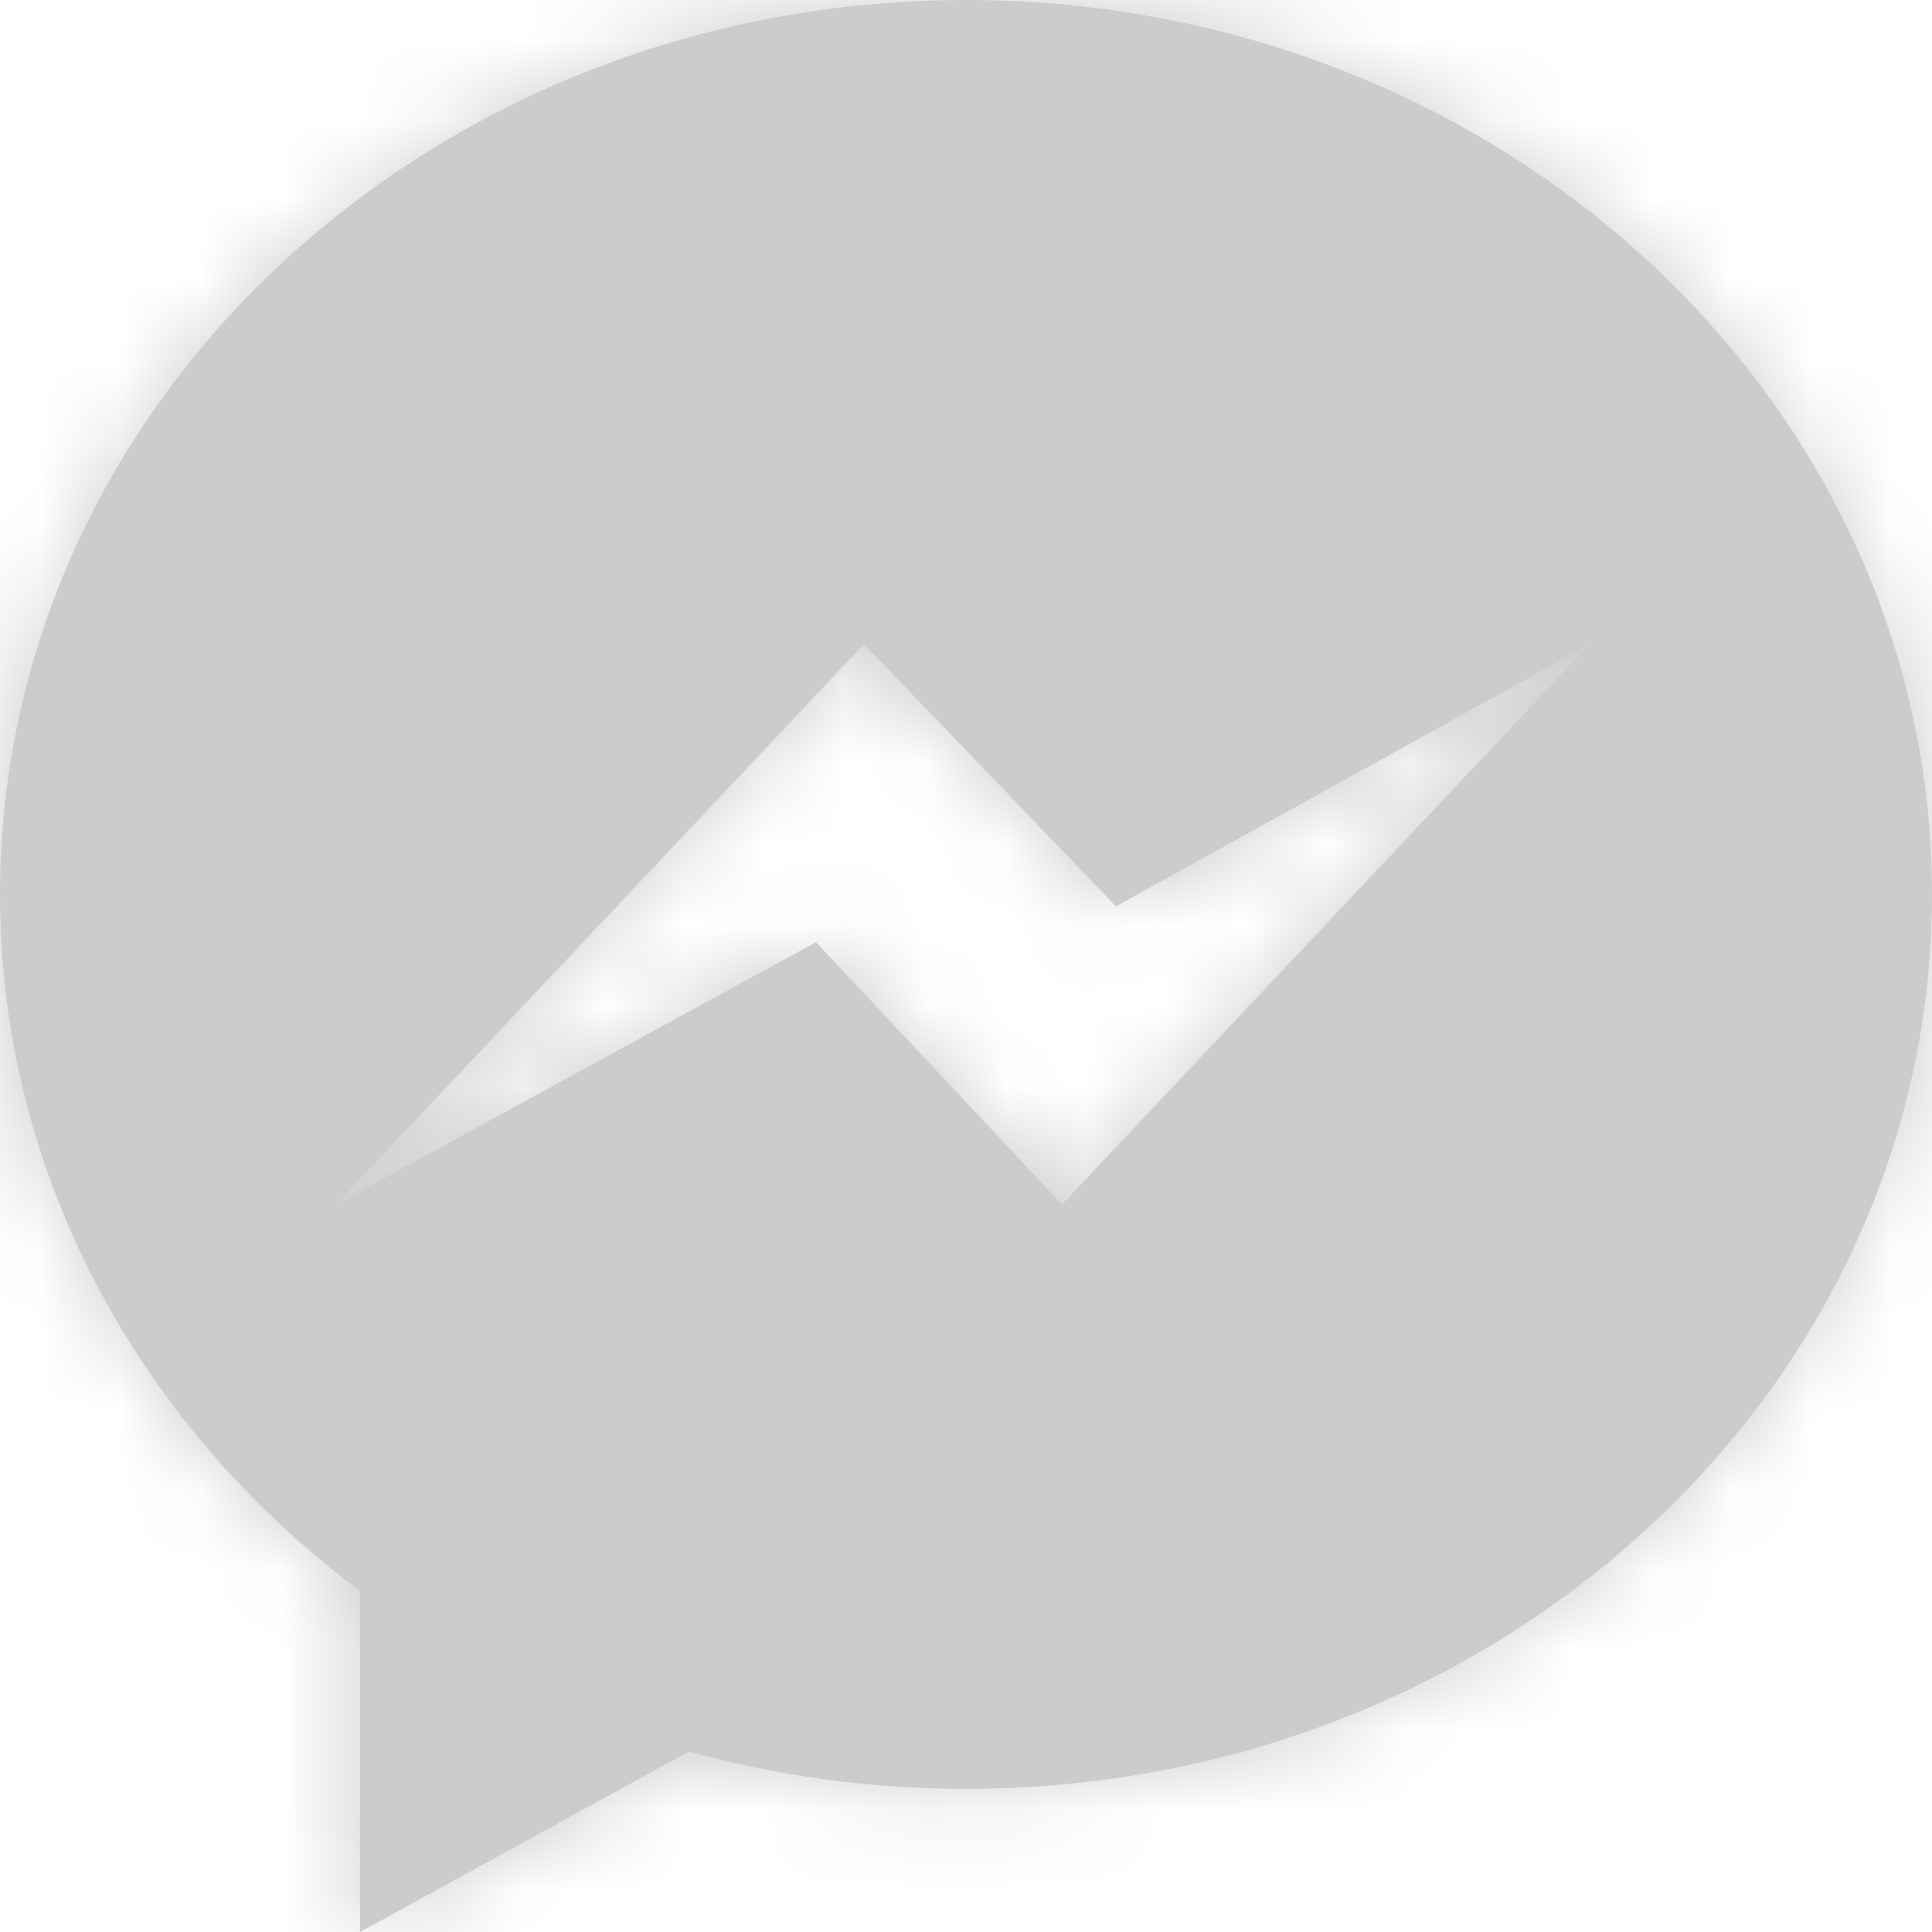 <?xml version="1.0" encoding="UTF-8"?>
<svg width="24px" height="24px" viewBox="0 0 24 24" version="1.1" xmlns="http://www.w3.org/2000/svg" xmlns:xlink="http://www.w3.org/1999/xlink">
    <!-- Generator: Sketch 44.1 (41455) - http://www.bohemiancoding.com/sketch -->
    <title>Icon/App/Telegram Copy 2</title>
    <desc>Created with Sketch.</desc>
    <defs>
        <path d="M13.192,14.963 L10.137,11.704 L4.173,14.963 L10.733,8 L13.863,11.259 L19.751,8 L13.192,14.963 Z M12,0 C5.373,0 0,4.975 0,11.111 C0,14.608 1.745,17.727 4.472,19.764 L4.472,24 L8.558,21.758 C9.648,22.059 10.803,22.222 12,22.222 C18.627,22.222 24,17.248 24,11.111 C24,4.975 18.627,0 12,0 L12,0 Z" id="path-1"></path>
    </defs>
    <g id="Symbols" stroke="none" stroke-width="1" fill="none" fill-rule="evenodd" opacity="0.2">
        <g id="Верхнее-меню/Сокращенное" transform="translate(-776, -34)">
            <g id="Верхнее-меню/Каталог-скрыт-Black">
                <g id="Верхнее-меню" transform="translate(128, 24)">
                    <g id="Месенджеры" transform="translate(568, 10)">
                        <g id="Icon/Messenger" transform="translate(80, 0)">
                            <g id="messenger">
                                <mask id="mask-2" fill="white">
                                    <use xlink:href="#path-1"></use>
                                </mask>
                                <use id="Mask" fill="#000000" xlink:href="#path-1"></use>
                                <g id="Mixin/Fill/Black" mask="url(#mask-2)" fill="#000000">
                                    <g transform="translate(-132.5, -30.5)">
                                        <rect x="0" y="0" width="331" height="75"></rect>
                                    </g>
                                </g>
                            </g>
                        </g>
                    </g>
                </g>
            </g>
        </g>
    </g>
</svg>
